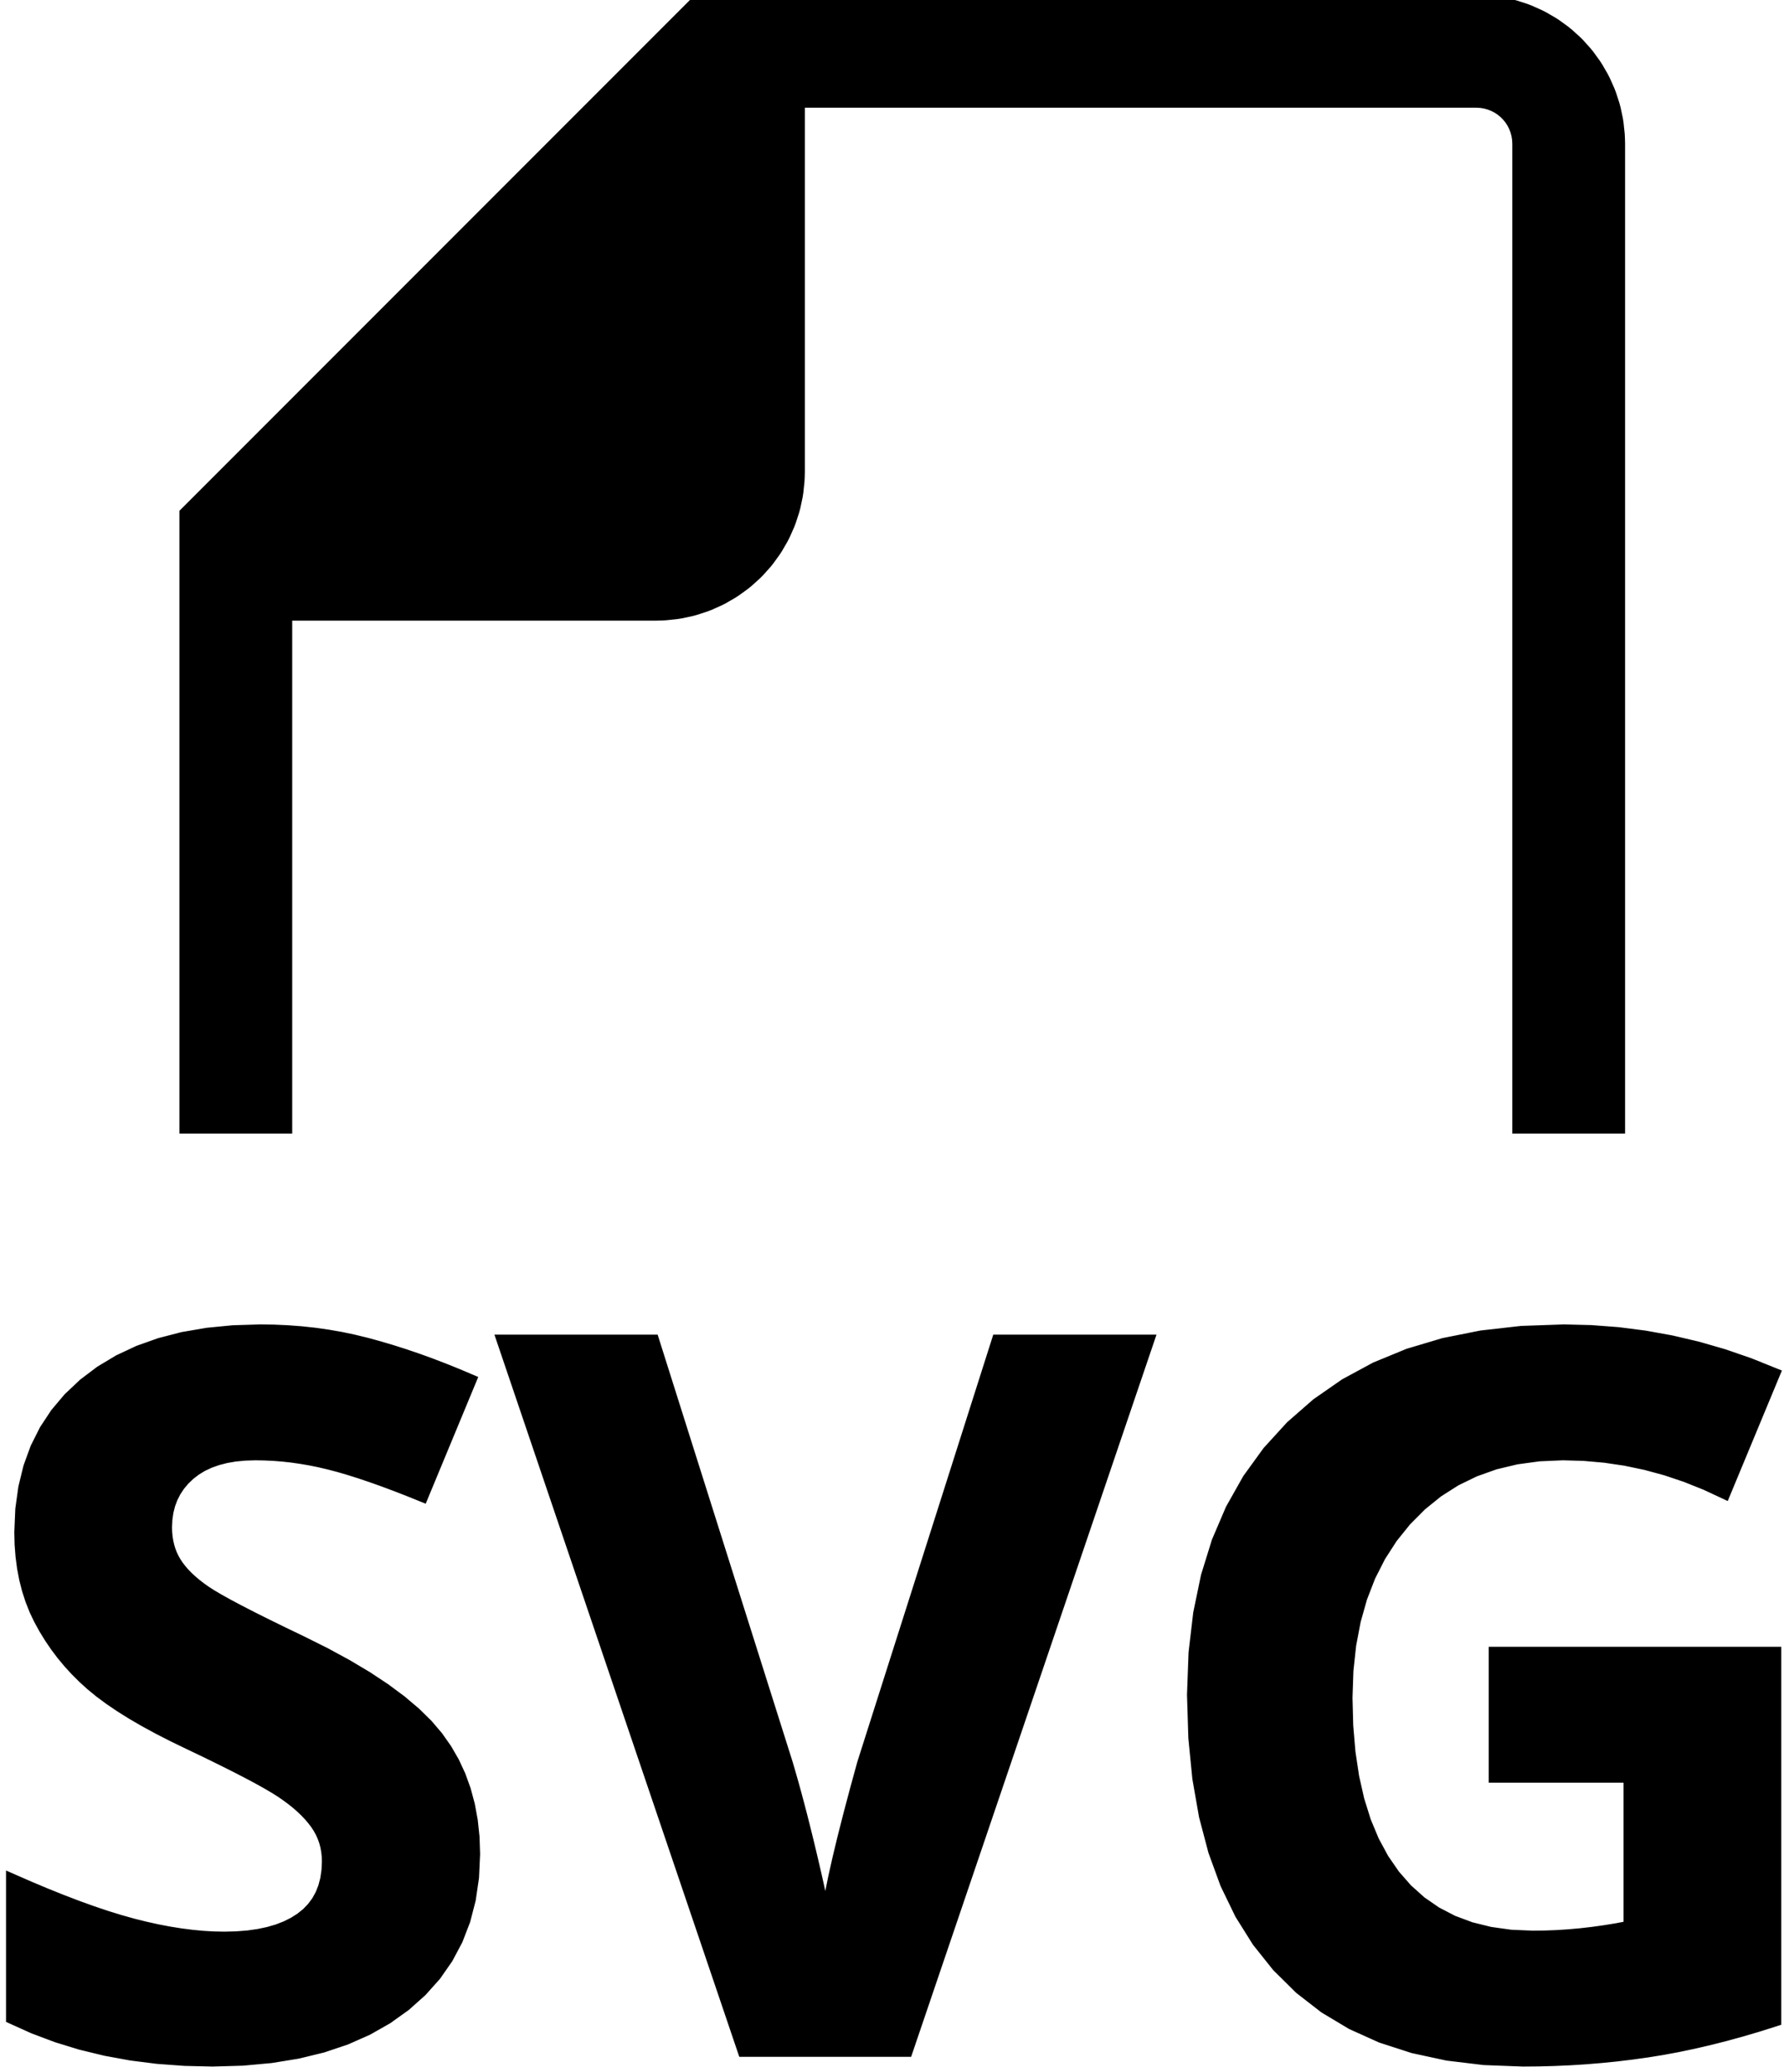 <?xml version="1.0" standalone="no"?>
<!DOCTYPE svg PUBLIC "-//W3C//DTD SVG 1.1//EN" "http://www.w3.org/Graphics/SVG/1.1/DTD/svg11.dtd">
<svg width="87mm" height="101mm" viewBox="-9 -100 87 101" xmlns="http://www.w3.org/2000/svg" version="1.1">
<title>OpenSCAD Model</title>
<path d="
M 5,-70 L 23,-70 L 23.262,-70.007 L 23.471,-70.018 L 23.991,-70.073 L 24.198,-70.105
 L 24.71,-70.214 L 24.912,-70.268 L 25.41,-70.43 L 25.605,-70.505 L 26.083,-70.718 L 26.27,-70.813
 L 26.723,-71.075 L 26.899,-71.189 L 27.322,-71.496 L 27.485,-71.628 L 27.874,-71.978 L 28.022,-72.126
 L 28.372,-72.515 L 28.504,-72.678 L 28.811,-73.101 L 28.925,-73.277 L 29.187,-73.73 L 29.282,-73.917
 L 29.495,-74.395 L 29.57,-74.59 L 29.732,-75.088 L 29.786,-75.29 L 29.895,-75.802 L 29.927,-76.009
 L 29.982,-76.529 L 29.993,-76.738 L 30,-77 L 30,-95 L 63,-95 L 63.209,-94.989
 L 63.416,-94.956 L 63.618,-94.902 L 63.813,-94.827 L 64,-94.732 L 64.176,-94.618 L 64.338,-94.486
 L 64.486,-94.338 L 64.618,-94.176 L 64.732,-94 L 64.827,-93.814 L 64.902,-93.618 L 64.956,-93.416
 L 64.989,-93.209 L 65,-93 L 65,-45 L 70,-45 L 70,-93 L 69.993,-93.262
 L 69.982,-93.471 L 69.927,-93.991 L 69.895,-94.198 L 69.786,-94.71 L 69.732,-94.912 L 69.57,-95.41
 L 69.495,-95.605 L 69.282,-96.083 L 69.187,-96.27 L 68.925,-96.723 L 68.811,-96.899 L 68.504,-97.322
 L 68.372,-97.485 L 68.022,-97.874 L 67.874,-98.022 L 67.485,-98.372 L 67.322,-98.504 L 66.899,-98.811
 L 66.723,-98.925 L 66.27,-99.187 L 66.083,-99.282 L 65.605,-99.495 L 65.41,-99.57 L 64.912,-99.732
 L 64.71,-99.786 L 64.198,-99.895 L 63.991,-99.927 L 63.471,-99.982 L 63.262,-99.993 L 63,-100
 L 25,-100 L 0,-75 L 0,-45 L 5,-45 z
M 2.836,0.432 L 4.219,0.305 L 5.52,0.094 L 6.737,-0.202 L 7.872,-0.582 L 8.924,-1.047
 L 9.894,-1.597 L 10.781,-2.231 L 11.574,-2.939 L 12.261,-3.708 L 12.842,-4.541 L 13.318,-5.435
 L 13.688,-6.392 L 13.952,-7.411 L 14.11,-8.492 L 14.163,-9.636 L 14.135,-10.468 L 14.05,-11.267
 L 13.909,-12.033 L 13.712,-12.766 L 13.459,-13.466 L 13.149,-14.133 L 12.782,-14.767 L 12.359,-15.368
 L 11.861,-15.952 L 11.266,-16.536 L 10.576,-17.12 L 9.79,-17.703 L 8.909,-18.286 L 7.931,-18.868
 L 6.859,-19.45 L 5.69,-20.032 L 4.812,-20.454 L 4.019,-20.843 L 3.31,-21.197 L 2.685,-21.518
 L 2.144,-21.805 L 1.687,-22.059 L 1.314,-22.279 L 1.026,-22.464 L 0.788,-22.634 L 0.567,-22.806
 L 0.362,-22.979 L 0.174,-23.153 L 0.003,-23.328 L -0.151,-23.506 L -0.289,-23.684 L -0.41,-23.865
 L -0.516,-24.05 L -0.607,-24.242 L -0.685,-24.443 L -0.748,-24.651 L -0.797,-24.867 L -0.833,-25.091
 L -0.854,-25.323 L -0.861,-25.562 L -0.843,-25.944 L -0.791,-26.308 L -0.704,-26.653 L -0.582,-26.98
 L -0.425,-27.288 L -0.233,-27.578 L -0.007,-27.849 L 0.255,-28.102 L 0.549,-28.329 L 0.873,-28.527
 L 1.228,-28.694 L 1.614,-28.831 L 2.029,-28.938 L 2.475,-29.014 L 2.952,-29.059 L 3.459,-29.075
 L 3.899,-29.067 L 4.341,-29.046 L 4.784,-29.011 L 5.23,-28.962 L 5.677,-28.898 L 6.127,-28.821
 L 6.578,-28.729 L 7.031,-28.623 L 7.5,-28.5 L 7.999,-28.355 L 8.528,-28.188 L 9.087,-28
 L 9.676,-27.791 L 10.295,-27.56 L 10.944,-27.307 L 11.624,-27.033 L 13.997,-32.753 L 13.33,-33.036
 L 12.67,-33.302 L 12.017,-33.552 L 11.371,-33.786 L 10.732,-34.003 L 10.101,-34.204 L 9.476,-34.389
 L 8.858,-34.557 L 8.24,-34.707 L 7.615,-34.838 L 6.981,-34.948 L 6.34,-35.038 L 5.69,-35.108
 L 5.033,-35.158 L 4.369,-35.188 L 3.696,-35.198 L 2.357,-35.157 L 1.092,-35.033 L -0.098,-34.828
 L -1.214,-34.539 L -2.255,-34.169 L -3.222,-33.716 L -4.114,-33.181 L -4.931,-32.564 L -5.663,-31.874
 L -6.297,-31.123 L -6.833,-30.311 L -7.272,-29.437 L -7.613,-28.501 L -7.857,-27.504 L -8.004,-26.445
 L -8.052,-25.325 L -8.038,-24.723 L -7.993,-24.141 L -7.919,-23.578 L -7.815,-23.034 L -7.682,-22.51
 L -7.518,-22.005 L -7.326,-21.519 L -7.103,-21.052 L -6.856,-20.602 L -6.588,-20.167 L -6.301,-19.745
 L -5.993,-19.337 L -5.666,-18.944 L -5.319,-18.565 L -4.951,-18.199 L -4.564,-17.848 L -4.141,-17.502
 L -3.669,-17.153 L -3.147,-16.799 L -2.576,-16.442 L -1.954,-16.081 L -1.284,-15.717 L -0.563,-15.348
 L 0.207,-14.976 L 1.02,-14.587 L 1.761,-14.224 L 2.431,-13.889 L 3.029,-13.582 L 3.555,-13.302
 L 4.01,-13.049 L 4.393,-12.824 L 4.705,-12.627 L 4.972,-12.442 L 5.223,-12.255 L 5.458,-12.066
 L 5.675,-11.876 L 5.876,-11.684 L 6.06,-11.49 L 6.227,-11.294 L 6.378,-11.096 L 6.512,-10.893
 L 6.627,-10.684 L 6.725,-10.468 L 6.806,-10.244 L 6.868,-10.014 L 6.912,-9.776 L 6.939,-9.532
 L 6.948,-9.28 L 6.928,-8.837 L 6.867,-8.423 L 6.766,-8.036 L 6.625,-7.678 L 6.443,-7.348
 L 6.22,-7.046 L 5.958,-6.772 L 5.654,-6.527 L 5.313,-6.31 L 4.937,-6.122 L 4.526,-5.963
 L 4.079,-5.833 L 3.597,-5.732 L 3.08,-5.659 L 2.527,-5.616 L 1.94,-5.601 L 1.429,-5.611
 L 0.905,-5.641 L 0.368,-5.692 L -0.181,-5.762 L -0.744,-5.852 L -1.32,-5.962 L -1.909,-6.092
 L -2.51,-6.242 L -3.135,-6.417 L -3.794,-6.62 L -4.487,-6.853 L -5.213,-7.114 L -5.973,-7.405
 L -6.767,-7.724 L -7.595,-8.072 L -8.456,-8.449 L -8.456,-1.614 L -7.368,-1.124 L -6.24,-0.7
 L -5.071,-0.341 L -3.863,-0.048 L -2.615,0.181 L -1.326,0.344 L 0.002,0.442 L 1.37,0.475
 z
M 66.045,0.468 L 66.81,0.447 L 67.571,0.413 L 68.328,0.365 L 69.081,0.303 L 69.83,0.228
 L 70.575,0.138 L 71.316,0.035 L 72.061,-0.085 L 72.818,-0.225 L 73.587,-0.386 L 74.368,-0.567
 L 75.162,-0.768 L 75.969,-0.99 L 76.787,-1.232 L 77.617,-1.495 L 77.617,-19.486 L 63.851,-19.486
 L 63.851,-13.362 L 70.426,-13.362 L 70.426,-6.124 L 69.834,-6.012 L 69.243,-5.916 L 68.656,-5.834
 L 68.07,-5.767 L 67.487,-5.715 L 66.906,-5.678 L 66.327,-5.656 L 65.75,-5.649 L 64.679,-5.695
 L 63.674,-5.835 L 62.734,-6.067 L 61.86,-6.393 L 61.052,-6.812 L 60.309,-7.324 L 59.633,-7.929
 L 59.021,-8.627 L 58.479,-9.414 L 58.009,-10.283 L 57.611,-11.237 L 57.286,-12.274 L 57.033,-13.394
 L 56.852,-14.597 L 56.743,-15.884 L 56.707,-17.255 L 56.752,-18.573 L 56.887,-19.823 L 57.111,-21.003
 L 57.425,-22.114 L 57.829,-23.157 L 58.323,-24.13 L 58.906,-25.035 L 59.579,-25.87 L 60.327,-26.621
 L 61.134,-27.272 L 62,-27.823 L 62.926,-28.273 L 63.911,-28.624 L 64.955,-28.874 L 66.059,-29.024
 L 67.222,-29.075 L 68.243,-29.045 L 69.255,-28.956 L 70.258,-28.808 L 71.25,-28.6 L 72.234,-28.333
 L 73.207,-28.006 L 74.171,-27.621 L 75.125,-27.176 L 77.57,-33.062 L 76.324,-33.563 L 75.066,-33.997
 L 73.796,-34.364 L 72.514,-34.664 L 71.221,-34.898 L 69.915,-35.065 L 68.598,-35.165 L 67.269,-35.198
 L 65.197,-35.125 L 63.241,-34.904 L 61.401,-34.537 L 59.677,-34.023 L 58.069,-33.362 L 56.578,-32.555
 L 55.202,-31.6 L 53.942,-30.499 L 52.816,-29.266 L 51.84,-27.918 L 51.014,-26.453 L 50.338,-24.874
 L 49.812,-23.178 L 49.437,-21.367 L 49.211,-19.44 L 49.136,-17.397 L 49.201,-15.3 L 49.395,-13.329
 L 49.718,-11.484 L 50.172,-9.764 L 50.754,-8.17 L 51.466,-6.701 L 52.307,-5.359 L 53.278,-4.142
 L 54.371,-3.06 L 55.581,-2.122 L 56.906,-1.329 L 58.348,-0.679 L 59.906,-0.175 L 61.579,0.186
 L 63.369,0.402 L 65.275,0.475 z
M 47.05,-34.7 L 39.621,-34.7 L 33.047,-14.051 L 32.687,-12.737 L 32.366,-11.526 L 32.084,-10.417
 L 31.842,-9.411 L 31.639,-8.506 L 31.476,-7.705 L 31.352,-7.005 L 31.267,-6.408 L 31.224,-6.669
 L 31.168,-6.976 L 31.098,-7.329 L 31.014,-7.728 L 30.917,-8.174 L 30.806,-8.667 L 30.681,-9.205
 L 30.543,-9.79 L 30.398,-10.389 L 30.254,-10.969 L 30.112,-11.53 L 29.97,-12.072 L 29.83,-12.595
 L 29.691,-13.099 L 29.552,-13.584 L 29.416,-14.051 L 22.888,-34.7 L 15.46,-34.7 L 27.232,-0
 L 35.254,-0 z
" stroke="black" fill="black" stroke-width="0.5"/>
</svg>
